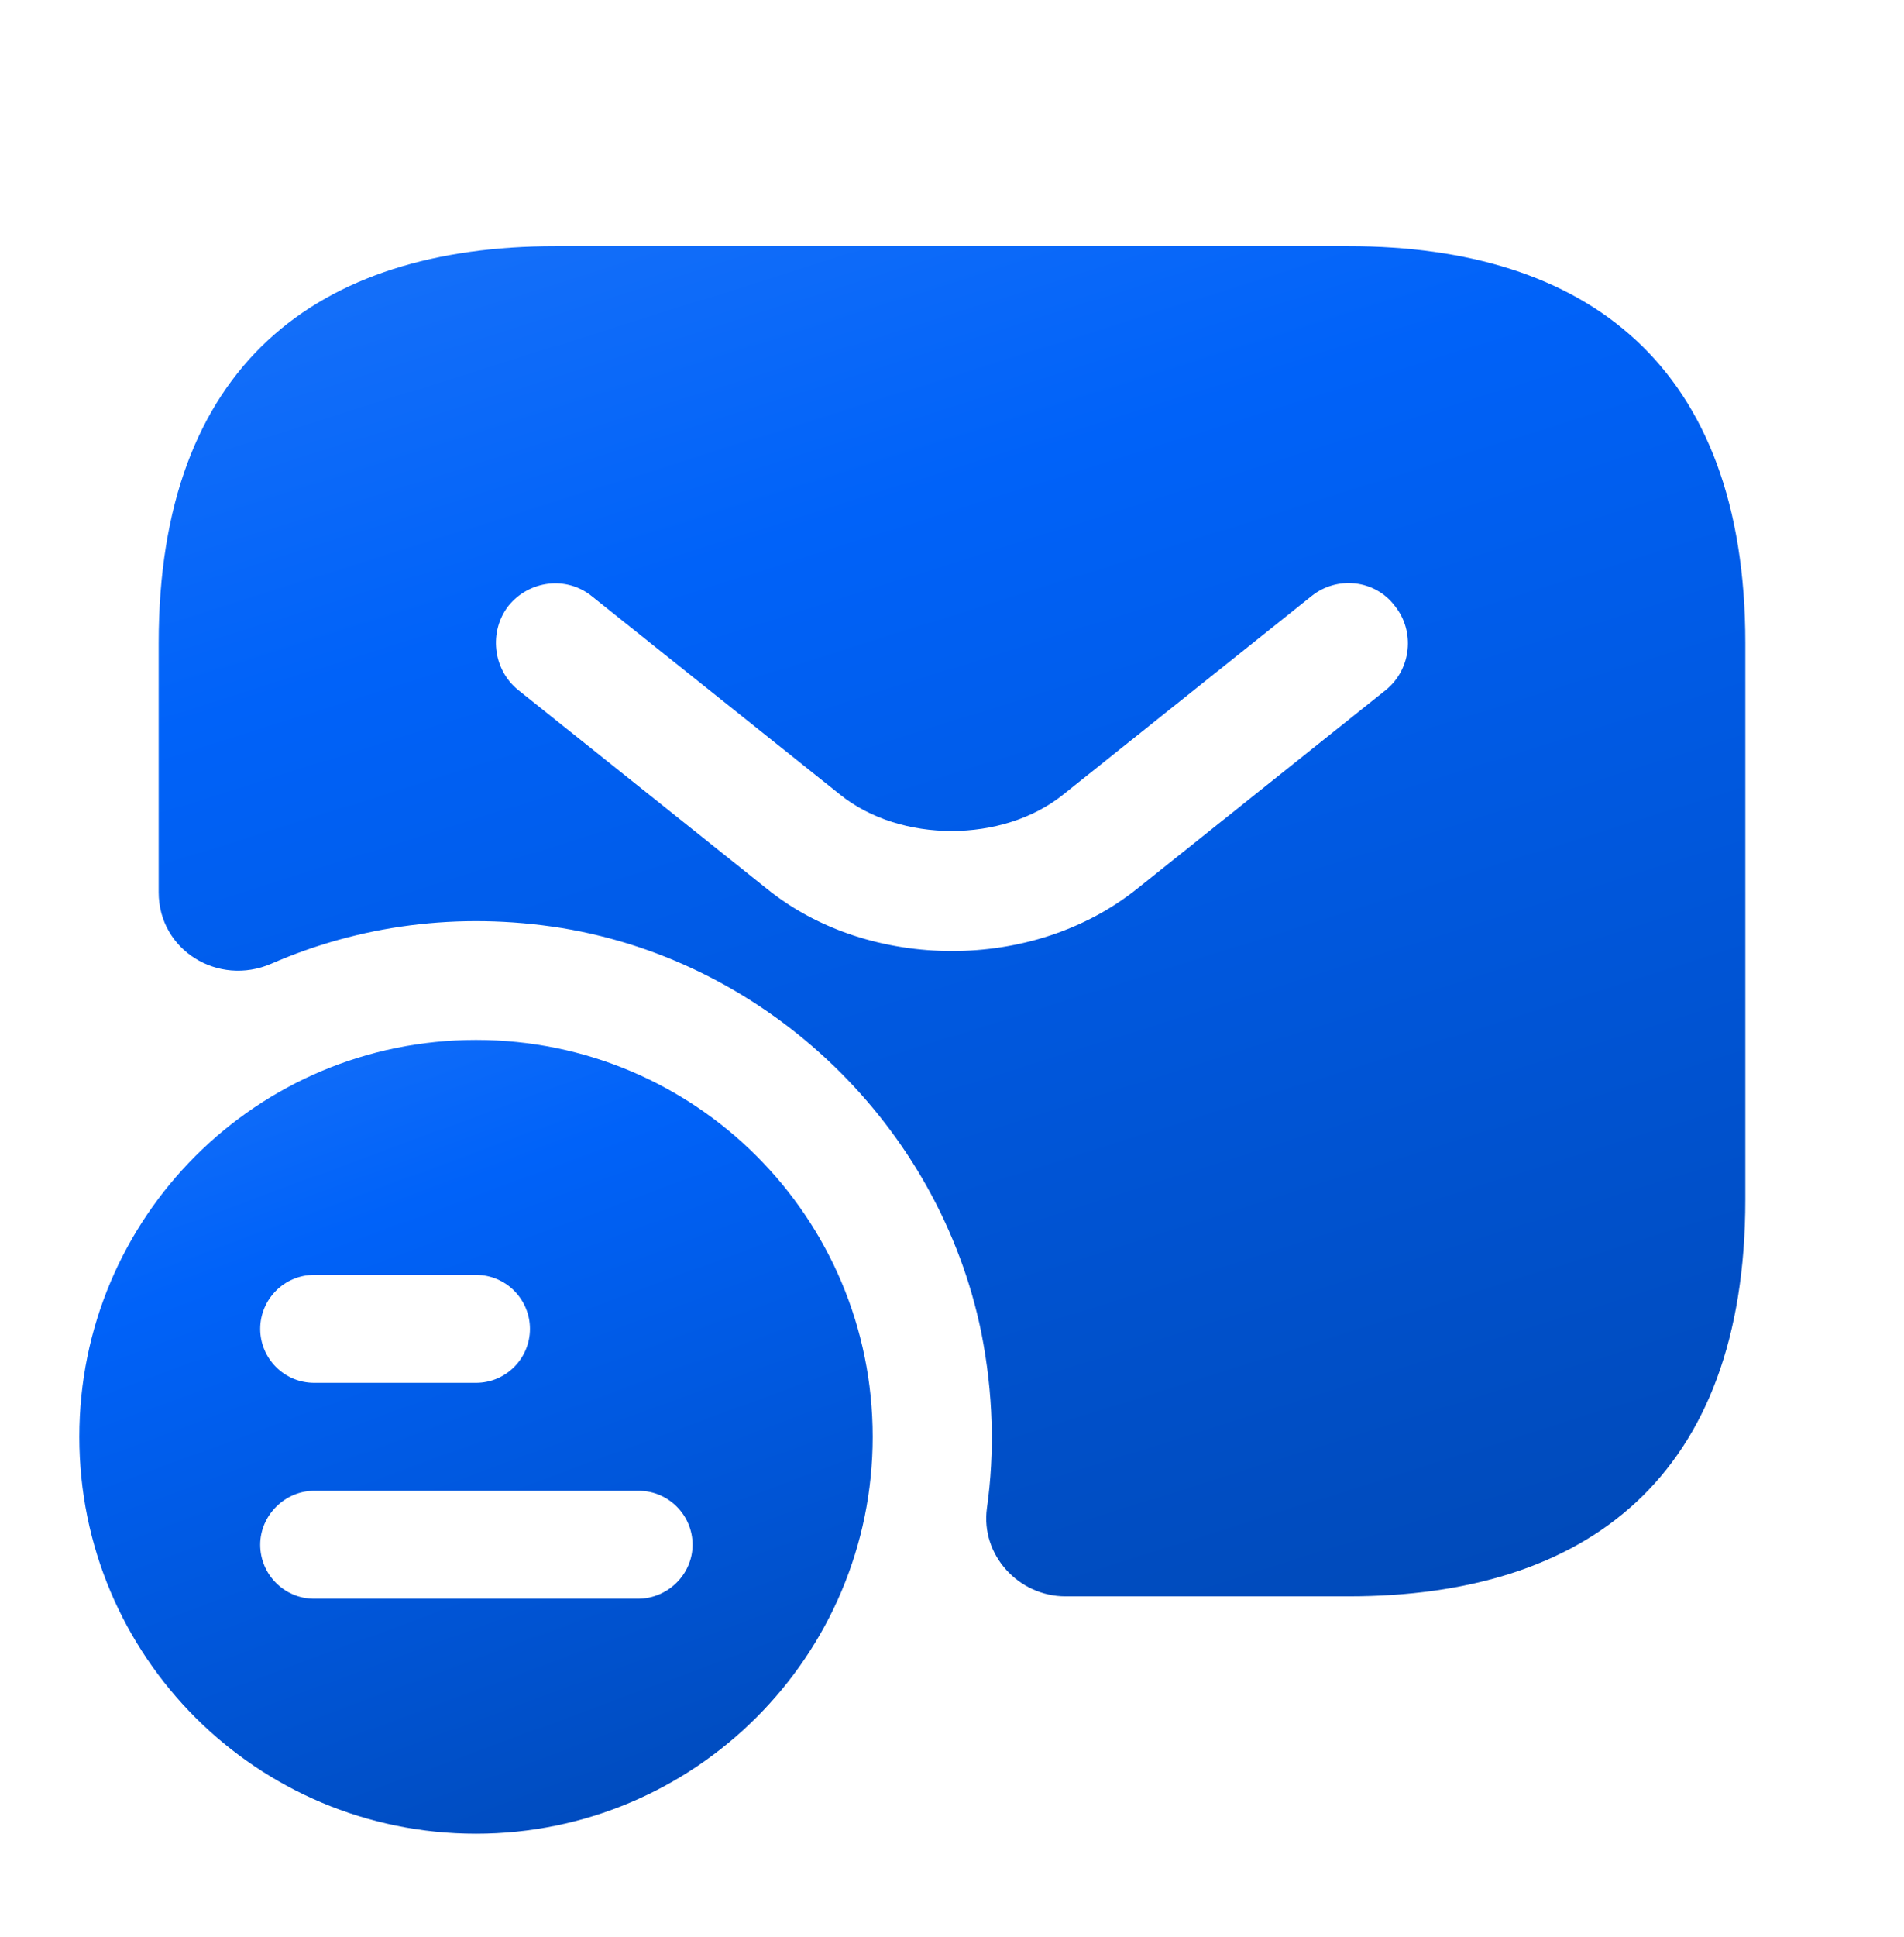 <svg width="59" height="60" viewBox="0 0 59 60" fill="none" xmlns="http://www.w3.org/2000/svg">
<path d="M14.75 32.208C7.965 32.208 2.458 37.69 2.458 44.5C2.458 51.31 7.965 56.792 14.75 56.792C21.535 56.792 27.042 51.285 27.042 44.5C27.042 37.715 21.56 32.208 14.75 32.208ZM9.735 39.485H14.75C15.684 39.485 16.422 40.247 16.422 41.157C16.422 42.066 15.684 42.828 14.75 42.828H9.735C8.801 42.828 8.063 42.066 8.063 41.157C8.063 40.247 8.801 39.485 9.735 39.485ZM19.765 49.515H9.735C8.801 49.515 8.063 48.753 8.063 47.843C8.063 46.934 8.825 46.172 9.735 46.172H19.79C20.724 46.172 21.461 46.934 21.461 47.843C21.461 48.753 20.699 49.515 19.765 49.515Z" fill="url(#paint0_linear_6010_551)"/>
<path d="M41.792 7.625H17.208C9.833 7.625 4.917 11.312 4.917 19.917V27.636C4.917 29.43 6.76 30.561 8.407 29.848C11.112 28.668 14.184 28.226 17.405 28.742C23.846 29.799 29.107 34.888 30.41 41.28C30.778 43.148 30.828 44.967 30.582 46.712C30.385 48.163 31.565 49.441 33.015 49.441H41.792C49.167 49.441 54.083 45.754 54.083 37.15V19.917C54.083 11.312 49.167 7.625 41.792 7.625ZM42.947 21.367L35.252 27.513C33.63 28.816 31.565 29.455 29.5 29.455C27.435 29.455 25.345 28.816 23.747 27.513L16.053 21.367C15.266 20.728 15.143 19.548 15.758 18.761C16.397 17.975 17.552 17.827 18.339 18.466L26.034 24.612C27.902 26.112 31.073 26.112 32.942 24.612L40.636 18.466C41.423 17.827 42.603 17.95 43.218 18.761C43.857 19.548 43.734 20.728 42.947 21.367Z" fill="url(#paint1_linear_6010_551)"/>
<defs>
<linearGradient id="paint0_linear_6010_551" x1="2.5" y1="-12.545" x2="37.434" y2="81.768" gradientUnits="userSpaceOnUse">
<stop stop-color="#97C1FC"/>
<stop offset="0.5" stop-color="#0062F9"/>
<stop offset="1" stop-color="#002A66"/>
</linearGradient>
<linearGradient id="paint1_linear_6010_551" x1="5" y1="-68.5" x2="57.285" y2="97.465" gradientUnits="userSpaceOnUse">
<stop stop-color="#97C1FC"/>
<stop offset="0.5" stop-color="#0062F9"/>
<stop offset="1" stop-color="#002A66"/>
</linearGradient>
</defs>
</svg>
